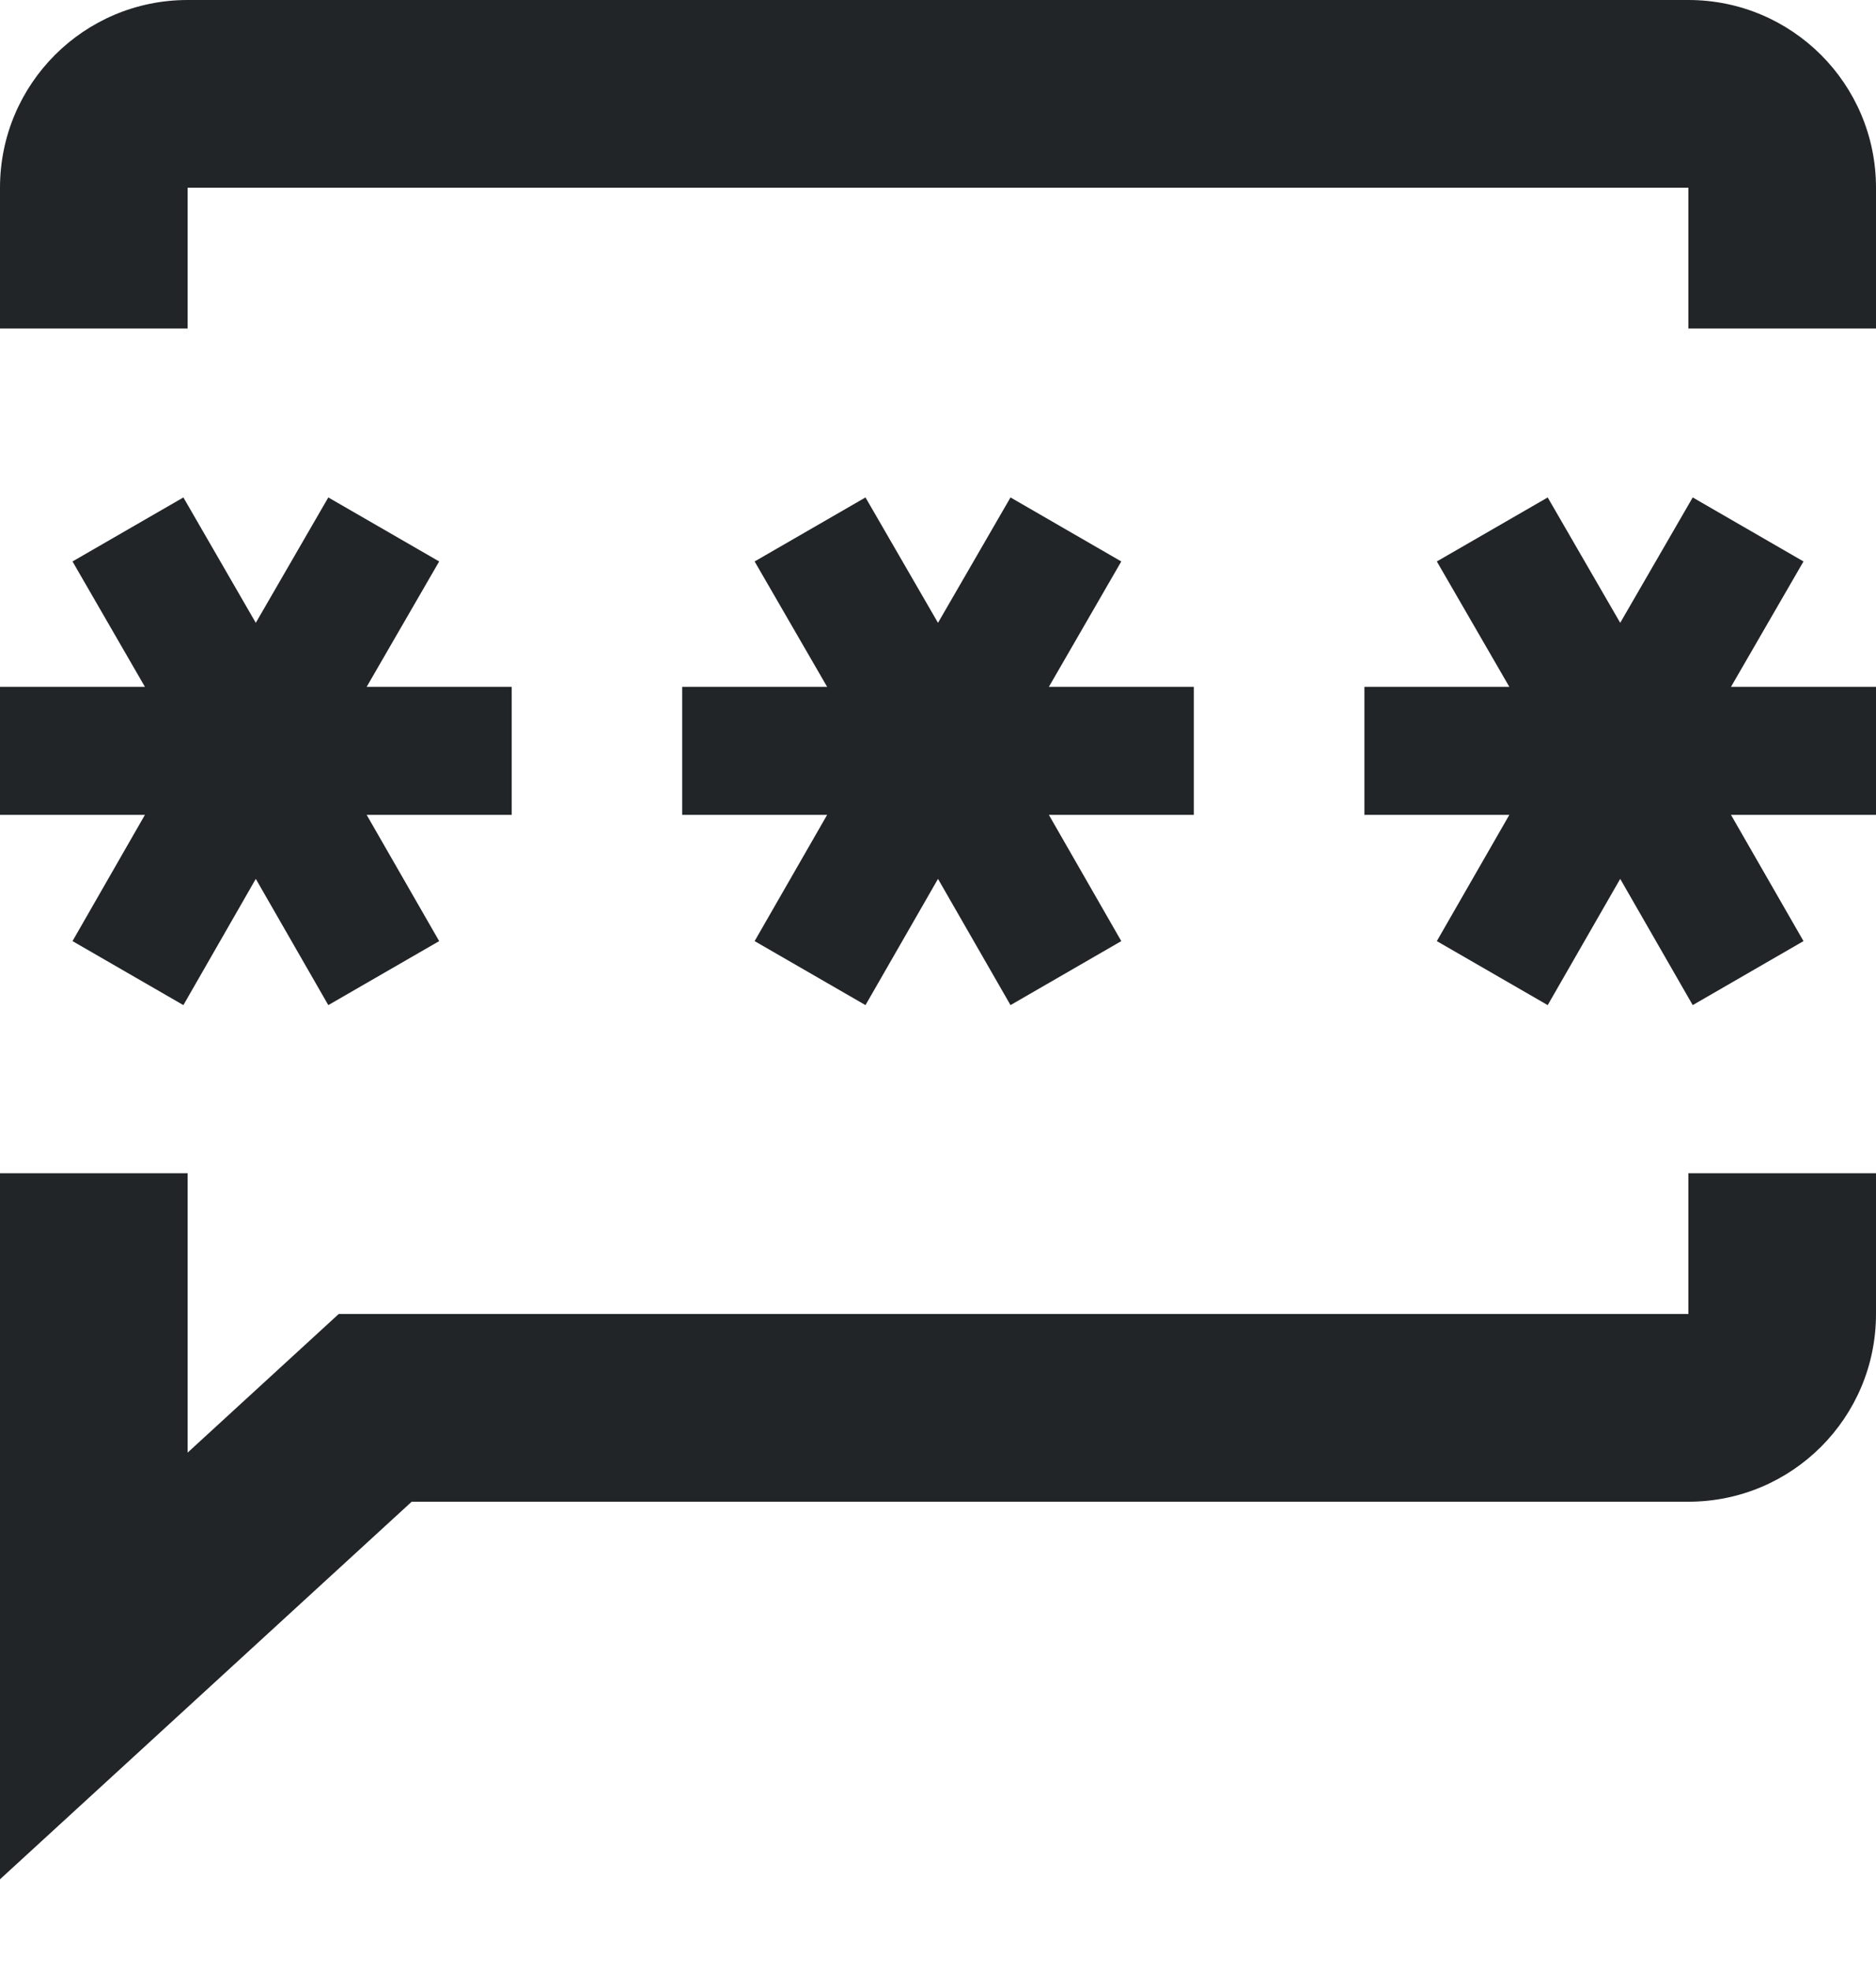 <svg width="20" height="21" viewBox="0 0 20 21" fill="none" xmlns="http://www.w3.org/2000/svg">
<path d="M1.955 10.709L2.727 9.364L3.5 10.709L4.682 10.027L3.909 8.682H5.455V7.318H3.909L4.682 5.982L3.5 5.3L2.727 6.636L1.955 5.3L0.773 5.982L1.545 7.318H0V8.682H1.545L0.773 10.027L1.955 10.709ZM8.045 10.027L9.227 10.709L10 9.364L10.773 10.709L11.954 10.027L11.182 8.682H12.727V7.318H11.182L11.954 5.982L10.773 5.3L10 6.636L9.227 5.3L8.045 5.982L8.818 7.318H7.273V8.682H8.818L8.045 10.027ZM20 7.318H18.454L19.227 5.982L18.046 5.3L17.273 6.636L16.5 5.3L15.318 5.982L16.091 7.318H14.546V8.682H16.091L15.318 10.027L16.5 10.709L17.273 9.364L18.046 10.709L19.227 10.027L18.454 8.682H20V7.318Z" fill="#212528"/>
<path fill-rule="evenodd" clip-rule="evenodd" d="M0 2C0 0.895 0.895 0 2 0H18C19.105 0 20 0.895 20 2V3.5H18V2H2V3.5H0V2ZM2 15.477V12.5H0V20.023L4.389 16H18C19.105 16 20 15.105 20 14V12.5H18V14H3.611L2 15.477Z" fill="#212528"/>
</svg>
